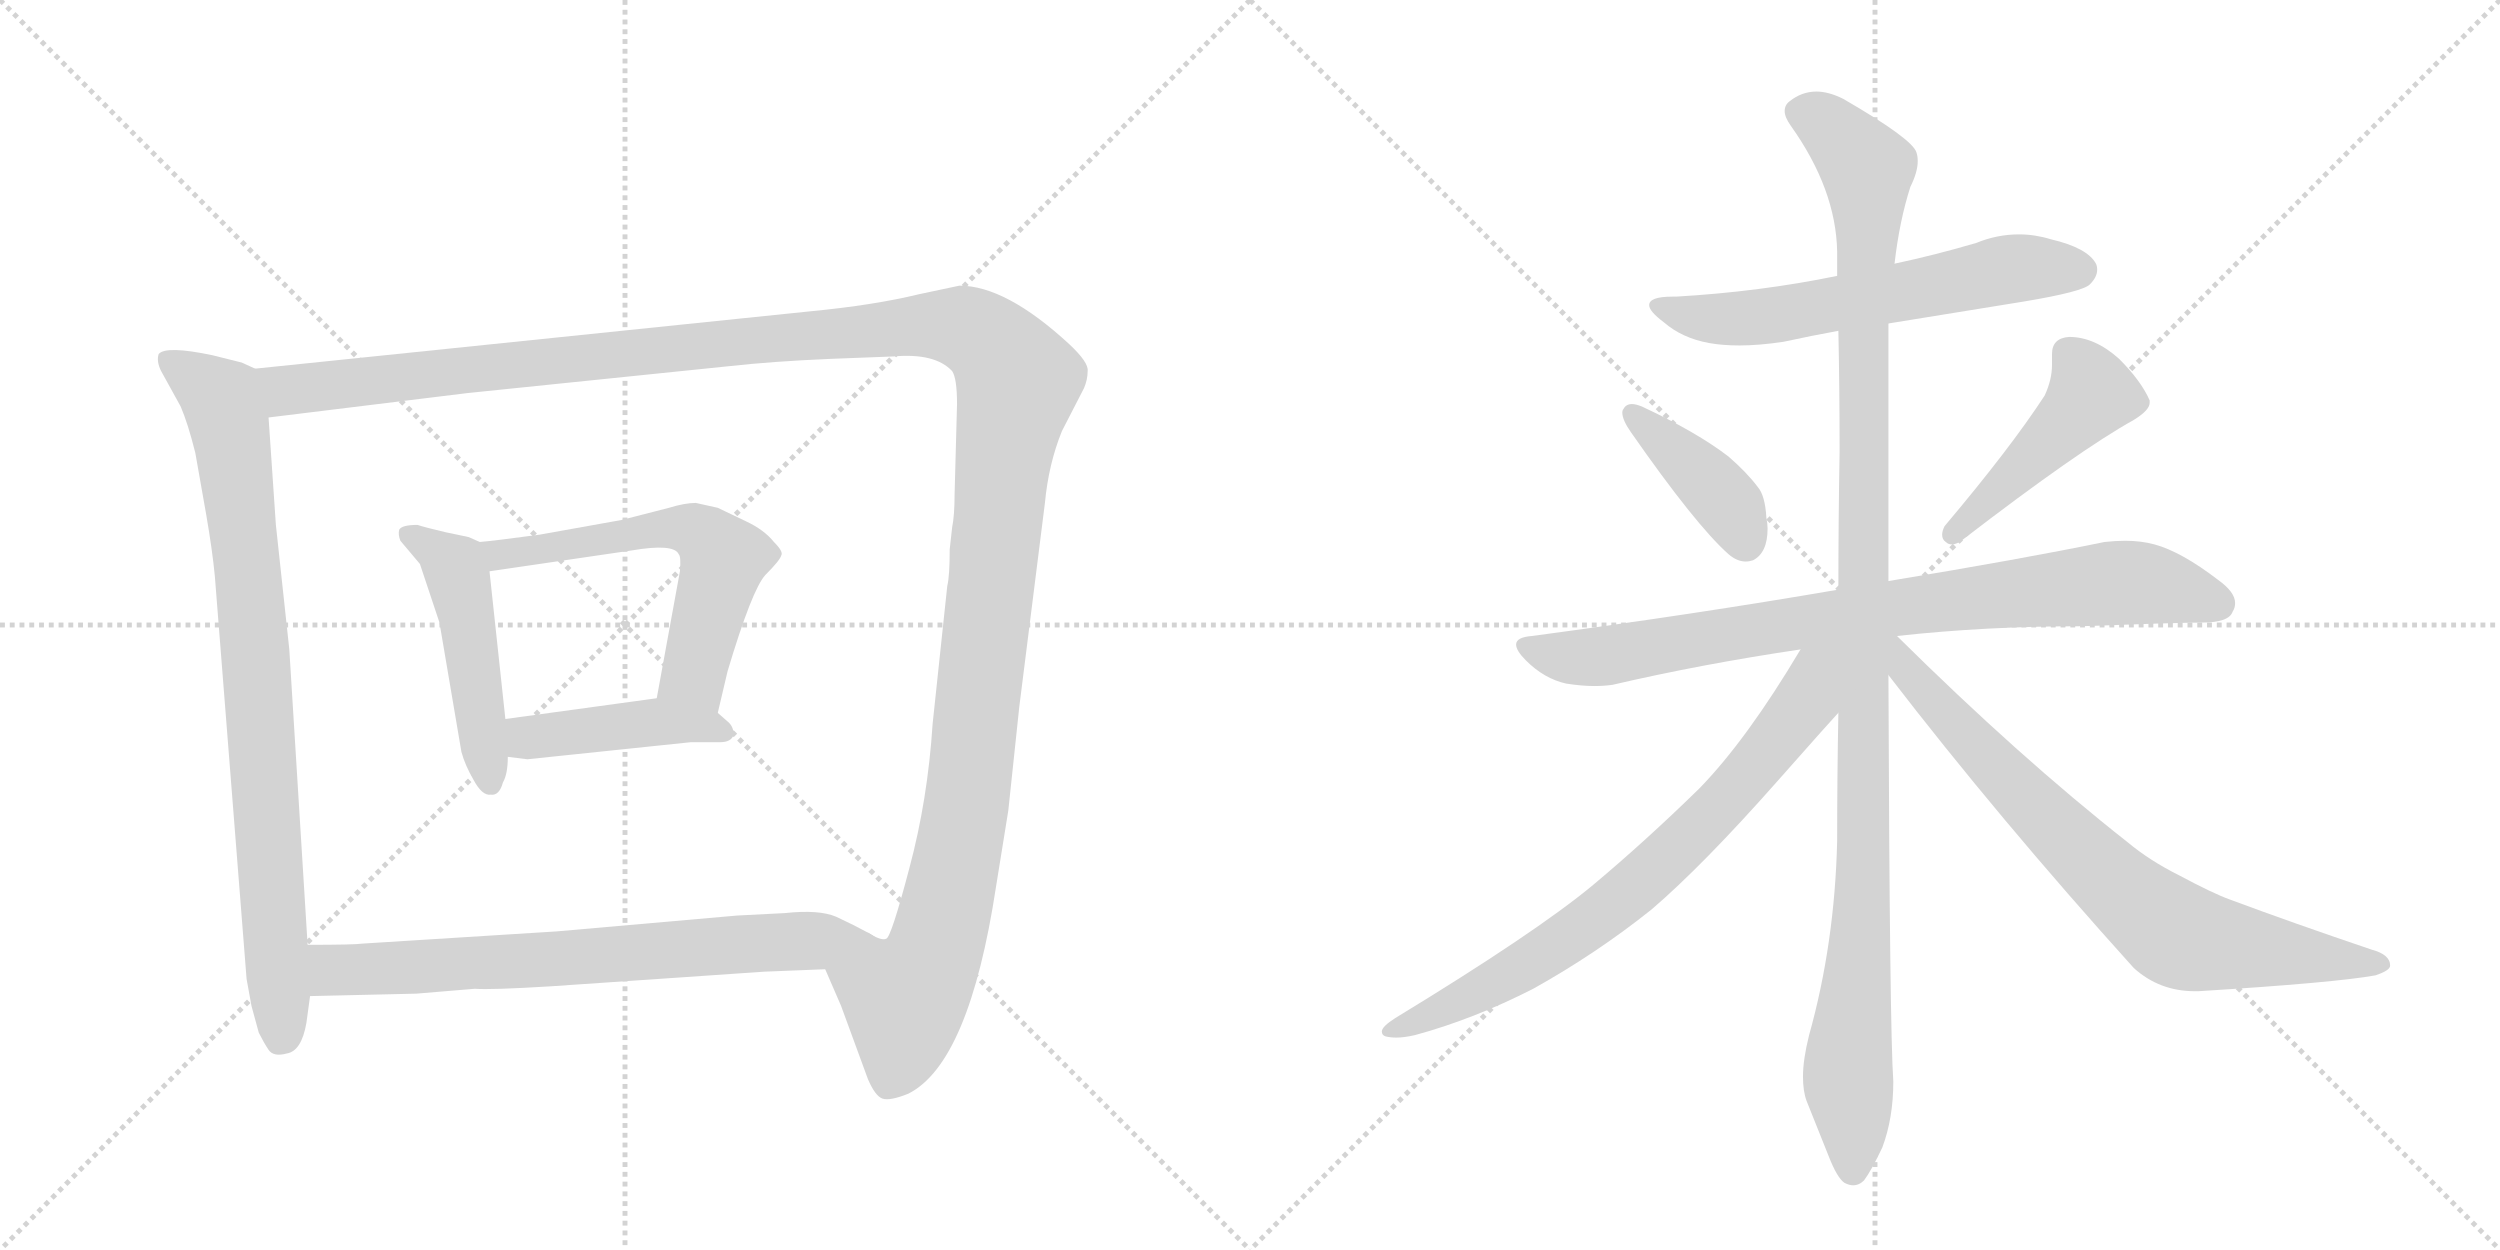 <svg version="1.1" viewBox="0 0 2048 1024" xmlns="http://www.w3.org/2000/svg">
  <g stroke="lightgray" stroke-dasharray="1,1" stroke-width="1" transform="scale(4, 4)">
    <line x1="0" y1="0" x2="256" y2="256"></line>
    <line x1="256" y1="0" x2="0" y2="256"></line>
    <line x1="128" y1="0" x2="128" y2="256"></line>
    <line x1="0" y1="128" x2="256" y2="128"></line>
    <line x1="256" y1="0" x2="512" y2="256"></line>
    <line x1="512" y1="0" x2="256" y2="256"></line>
    <line x1="384" y1="0" x2="384" y2="256"></line>
    <line x1="256" y1="128" x2="512" y2="128"></line>
  </g>
<g transform="scale(1, -1) translate(0, -850)">
   <style type="text/css">
    @keyframes keyframes0 {
      from {
       stroke: black;
       stroke-dashoffset: 835;
       stroke-width: 128;
       }
       73% {
       animation-timing-function: step-end;
       stroke: black;
       stroke-dashoffset: 0;
       stroke-width: 128;
       }
       to {
       stroke: black;
       stroke-width: 1024;
       }
       }
       #make-me-a-hanzi-animation-0 {
         animation: keyframes0 0.93s both;
         animation-delay: 0s;
         animation-timing-function: linear;
       }
    @keyframes keyframes1 {
      from {
       stroke: black;
       stroke-dashoffset: 1490;
       stroke-width: 128;
       }
       83% {
       animation-timing-function: step-end;
       stroke: black;
       stroke-dashoffset: 0;
       stroke-width: 128;
       }
       to {
       stroke: black;
       stroke-width: 1024;
       }
       }
       #make-me-a-hanzi-animation-1 {
         animation: keyframes1 1.463s both;
         animation-delay: 0.93s;
         animation-timing-function: linear;
       }
    @keyframes keyframes2 {
      from {
       stroke: black;
       stroke-dashoffset: 480;
       stroke-width: 128;
       }
       61% {
       animation-timing-function: step-end;
       stroke: black;
       stroke-dashoffset: 0;
       stroke-width: 128;
       }
       to {
       stroke: black;
       stroke-width: 1024;
       }
       }
       #make-me-a-hanzi-animation-2 {
         animation: keyframes2 0.641s both;
         animation-delay: 2.392s;
         animation-timing-function: linear;
       }
    @keyframes keyframes3 {
      from {
       stroke: black;
       stroke-dashoffset: 591;
       stroke-width: 128;
       }
       66% {
       animation-timing-function: step-end;
       stroke: black;
       stroke-dashoffset: 0;
       stroke-width: 128;
       }
       to {
       stroke: black;
       stroke-width: 1024;
       }
       }
       #make-me-a-hanzi-animation-3 {
         animation: keyframes3 0.731s both;
         animation-delay: 3.033s;
         animation-timing-function: linear;
       }
    @keyframes keyframes4 {
      from {
       stroke: black;
       stroke-dashoffset: 431;
       stroke-width: 128;
       }
       58% {
       animation-timing-function: step-end;
       stroke: black;
       stroke-dashoffset: 0;
       stroke-width: 128;
       }
       to {
       stroke: black;
       stroke-width: 1024;
       }
       }
       #make-me-a-hanzi-animation-4 {
         animation: keyframes4 0.601s both;
         animation-delay: 3.764s;
         animation-timing-function: linear;
       }
    @keyframes keyframes5 {
      from {
       stroke: black;
       stroke-dashoffset: 705;
       stroke-width: 128;
       }
       70% {
       animation-timing-function: step-end;
       stroke: black;
       stroke-dashoffset: 0;
       stroke-width: 128;
       }
       to {
       stroke: black;
       stroke-width: 1024;
       }
       }
       #make-me-a-hanzi-animation-5 {
         animation: keyframes5 0.824s both;
         animation-delay: 4.364s;
         animation-timing-function: linear;
       }
    @keyframes keyframes6 {
      from {
       stroke: black;
       stroke-dashoffset: 608;
       stroke-width: 128;
       }
       66% {
       animation-timing-function: step-end;
       stroke: black;
       stroke-dashoffset: 0;
       stroke-width: 128;
       }
       to {
       stroke: black;
       stroke-width: 1024;
       }
       }
       #make-me-a-hanzi-animation-6 {
         animation: keyframes6 0.745s both;
         animation-delay: 5.188s;
         animation-timing-function: linear;
       }
    @keyframes keyframes7 {
      from {
       stroke: black;
       stroke-dashoffset: 399;
       stroke-width: 128;
       }
       56% {
       animation-timing-function: step-end;
       stroke: black;
       stroke-dashoffset: 0;
       stroke-width: 128;
       }
       to {
       stroke: black;
       stroke-width: 1024;
       }
       }
       #make-me-a-hanzi-animation-7 {
         animation: keyframes7 0.575s both;
         animation-delay: 5.933s;
         animation-timing-function: linear;
       }
    @keyframes keyframes8 {
      from {
       stroke: black;
       stroke-dashoffset: 457;
       stroke-width: 128;
       }
       60% {
       animation-timing-function: step-end;
       stroke: black;
       stroke-dashoffset: 0;
       stroke-width: 128;
       }
       to {
       stroke: black;
       stroke-width: 1024;
       }
       }
       #make-me-a-hanzi-animation-8 {
         animation: keyframes8 0.622s both;
         animation-delay: 6.508s;
         animation-timing-function: linear;
       }
    @keyframes keyframes9 {
      from {
       stroke: black;
       stroke-dashoffset: 828;
       stroke-width: 128;
       }
       73% {
       animation-timing-function: step-end;
       stroke: black;
       stroke-dashoffset: 0;
       stroke-width: 128;
       }
       to {
       stroke: black;
       stroke-width: 1024;
       }
       }
       #make-me-a-hanzi-animation-9 {
         animation: keyframes9 0.924s both;
         animation-delay: 7.13s;
         animation-timing-function: linear;
       }
    @keyframes keyframes10 {
      from {
       stroke: black;
       stroke-dashoffset: 1147;
       stroke-width: 128;
       }
       79% {
       animation-timing-function: step-end;
       stroke: black;
       stroke-dashoffset: 0;
       stroke-width: 128;
       }
       to {
       stroke: black;
       stroke-width: 1024;
       }
       }
       #make-me-a-hanzi-animation-10 {
         animation: keyframes10 1.183s both;
         animation-delay: 8.053s;
         animation-timing-function: linear;
       }
    @keyframes keyframes11 {
      from {
       stroke: black;
       stroke-dashoffset: 741;
       stroke-width: 128;
       }
       71% {
       animation-timing-function: step-end;
       stroke: black;
       stroke-dashoffset: 0;
       stroke-width: 128;
       }
       to {
       stroke: black;
       stroke-width: 1024;
       }
       }
       #make-me-a-hanzi-animation-11 {
         animation: keyframes11 0.853s both;
         animation-delay: 9.237s;
         animation-timing-function: linear;
       }
    @keyframes keyframes12 {
      from {
       stroke: black;
       stroke-dashoffset: 755;
       stroke-width: 128;
       }
       71% {
       animation-timing-function: step-end;
       stroke: black;
       stroke-dashoffset: 0;
       stroke-width: 128;
       }
       to {
       stroke: black;
       stroke-width: 1024;
       }
       }
       #make-me-a-hanzi-animation-12 {
         animation: keyframes12 0.864s both;
         animation-delay: 10.09s;
         animation-timing-function: linear;
       }
</style>
<path d="M 209 548 L 198 553 L 174 559 Q 136 567 130 560 Q 128 554 132 546 L 148 517 Q 154 503 160 479 L 169 428 Q 174 399 176 378 L 202 48 L 206 26 L 212 4 Q 216 -4 220 -10 Q 224 -16 235 -13 Q 247 -11 251 12 L 254 34 L 252 76 L 237 318 L 226 420 L 220 508 C 218 538 217 545 209 548 Z" fill="lightgray"></path> 
<path d="M 676 56 L 689 26 L 711 -34 Q 717 -48 723 -50 Q 729 -52 744 -46 Q 794 -21 816 124 L 826 186 L 835 271 L 856 438 Q 859 470 870 497 L 888 532 Q 891 539 891 546 Q 892 553 876 568 Q 824 616 786 616 L 753 609 Q 716 600 664 595 L 209 548 C 179 545 190 504 220 508 L 383 528 L 597 550 Q 633 554 680 556 L 732 558 Q 766 561 780 546 Q 784 540 784 519 L 782 445 Q 782 428 780 418 L 778 400 Q 778 378 776 370 L 764 257 Q 760 195 745 139 Q 730 82 726 81 Q 722 79 711 86 C 686 69 674 60 676 56 Z" fill="lightgray"></path> 
<path d="M 393 406 L 384 410 L 365 414 Q 348 418 342 420 Q 329 420 327 416 Q 326 412 328 407 L 344 388 L 360 340 L 378 234 Q 381 223 388 211 Q 395 198 402 199 Q 409 198 412 209 Q 416 216 416 230 L 414 261 L 401 382 C 399 403 399 403 393 406 Z" fill="lightgray"></path> 
<path d="M 588 266 L 596 300 Q 616 367 627 379 Q 639 391 640 395 Q 642 398 634 406 Q 626 416 611 423 L 588 434 L 570 438 Q 561 438 548 434 L 509 424 L 442 412 Q 405 407 393 406 C 363 403 371 378 401 382 L 517 399 Q 552 405 556 396 Q 558 394 557 382 L 538 278 C 533 248 581 237 588 266 Z" fill="lightgray"></path> 
<path d="M 416 230 L 432 228 L 566 242 L 590 242 Q 599 242 601 248 Q 601 255 596 259 L 588 266 C 569 282 568 282 538 278 L 414 261 C 384 257 386 234 416 230 Z" fill="lightgray"></path> 
<path d="M 254 34 L 341 36 L 389 40 Q 402 39 451 42 L 626 54 L 676 56 C 706 57 738 72 711 86 Q 700 92 685 99 Q 671 105 643 102 L 604 100 L 456 87 L 297 77 Q 290 76 252 76 C 222 76 224 33 254 34 Z" fill="lightgray"></path> 
<path d="M 1547 585 L 1658 603 Q 1706 611 1712 617 Q 1718 623 1718 629 Q 1718 632 1717 634 Q 1710 647 1680 654 Q 1667 658 1654 658 Q 1636 658 1619 651 Q 1585 641 1552 634 L 1505 624 Q 1442 611 1373 607 L 1370 607 Q 1351 607 1351 600 Q 1351 595 1363 586 Q 1378 573 1400 569 Q 1411 567 1425 567 Q 1441 567 1461 570 Q 1484 575 1506 579 L 1547 585 Z" fill="lightgray"></path> 
<path d="M 1330 515 Q 1329 514 1329 512 Q 1329 506 1336 496 Q 1389 420 1416 396 Q 1423 390 1430 390 Q 1433 390 1436 391 Q 1448 397 1448 417 Q 1448 421 1447 426 Q 1446 444 1440 451 Q 1431 463 1416 476 Q 1390 496 1345 517 Q 1340 519 1337 519 Q 1332 519 1330 515 Z" fill="lightgray"></path> 
<path d="M 1593 419 Q 1591 415 1591 412 Q 1591 408 1594 406 Q 1596 404 1599 404 Q 1603 404 1608 408 Q 1703 481 1748 506 Q 1761 514 1761 520 L 1761 522 Q 1754 538 1736 556 Q 1716 574 1695 574 Q 1681 573 1681 560 L 1681 551 Q 1681 539 1675 526 Q 1647 483 1593 419 Z" fill="lightgray"></path> 
<path d="M 1554 329 Q 1627 337 1705 337 Q 1785 340 1804 340 Q 1826 340 1829 349 Q 1831 352 1831 356 Q 1831 365 1817 375 Q 1787 398 1765 404 Q 1754 407 1741 407 Q 1733 407 1724 406 Q 1656 392 1547 374 L 1506 367 Q 1390 347 1255 329 Q 1242 328 1242 322 Q 1242 317 1250 309 Q 1265 294 1283 290 Q 1296 288 1306 288 Q 1314 288 1321 289 Q 1394 306 1475 318 L 1554 329 Z" fill="lightgray"></path> 
<path d="M 1547 374 L 1547 585 L 1552 634 Q 1556 669 1565 697 Q 1571 709 1571 718 Q 1571 722 1570 725 Q 1567 736 1510 769 Q 1498 775 1488 775 Q 1476 775 1466 767 Q 1462 764 1462 759 Q 1462 754 1467 747 Q 1504 695 1505 644 L 1505 624 L 1506 579 Q 1507 531 1507 480 Q 1506 424 1506 367 L 1506 266 Q 1505 215 1505 161 Q 1503 77 1482 2 Q 1477 -18 1477 -32 Q 1477 -44 1480 -52 L 1498 -97 Q 1505 -115 1511 -119 Q 1515 -121 1518 -121 Q 1523 -121 1527 -117 Q 1533 -109 1542 -90 Q 1551 -66 1551 -36 Q 1548 6 1547 297 L 1547 374 Z" fill="lightgray"></path> 
<path d="M 1475 318 Q 1431 244 1392 204 Q 1348 161 1305 125 Q 1258 86 1143 16 Q 1132 9 1132 5 Q 1132 2 1135 1 Q 1139 0 1144 0 Q 1150 0 1159 2 Q 1207 15 1256 40 Q 1308 69 1353 105 Q 1395 141 1456 210 Q 1502 262 1505 265 L 1506 266 C 1559 324 1498 356 1475 318 Z" fill="lightgray"></path> 
<path d="M 1547 297 Q 1637 180 1748 57 Q 1769 38 1798 38 L 1801 38 Q 1913 45 1946 51 Q 1958 55 1958 59 Q 1958 68 1943 72 Q 1878 94 1827 113 Q 1813 118 1785 133 Q 1761 145 1743 160 Q 1654 230 1554 329 C 1533 350 1520 331 1547 297 Z" fill="lightgray"></path> 
      <clipPath id="make-me-a-hanzi-clip-0">
      <path d="M 209 548 L 198 553 L 174 559 Q 136 567 130 560 Q 128 554 132 546 L 148 517 Q 154 503 160 479 L 169 428 Q 174 399 176 378 L 202 48 L 206 26 L 212 4 Q 216 -4 220 -10 Q 224 -16 235 -13 Q 247 -11 251 12 L 254 34 L 252 76 L 237 318 L 226 420 L 220 508 C 218 538 217 545 209 548 Z" fill="lightgray"></path>
      </clipPath>
      <path clip-path="url(#make-me-a-hanzi-clip-0)" d="M 137 554 L 181 523 L 191 484 L 209 322 L 230 1 " fill="none" id="make-me-a-hanzi-animation-0" stroke-dasharray="707 1414" stroke-linecap="round"></path>

      <clipPath id="make-me-a-hanzi-clip-1">
      <path d="M 676 56 L 689 26 L 711 -34 Q 717 -48 723 -50 Q 729 -52 744 -46 Q 794 -21 816 124 L 826 186 L 835 271 L 856 438 Q 859 470 870 497 L 888 532 Q 891 539 891 546 Q 892 553 876 568 Q 824 616 786 616 L 753 609 Q 716 600 664 595 L 209 548 C 179 545 190 504 220 508 L 383 528 L 597 550 Q 633 554 680 556 L 732 558 Q 766 561 780 546 Q 784 540 784 519 L 782 445 Q 782 428 780 418 L 778 400 Q 778 378 776 370 L 764 257 Q 760 195 745 139 Q 730 82 726 81 Q 722 79 711 86 C 686 69 674 60 676 56 Z" fill="lightgray"></path>
      </clipPath>
      <path clip-path="url(#make-me-a-hanzi-clip-1)" d="M 217 543 L 240 530 L 752 584 L 789 582 L 818 562 L 834 538 L 821 466 L 788 168 L 768 77 L 741 32 L 738 -8 L 727 -39 " fill="none" id="make-me-a-hanzi-animation-1" stroke-dasharray="1362 2724" stroke-linecap="round"></path>

      <clipPath id="make-me-a-hanzi-clip-2">
      <path d="M 393 406 L 384 410 L 365 414 Q 348 418 342 420 Q 329 420 327 416 Q 326 412 328 407 L 344 388 L 360 340 L 378 234 Q 381 223 388 211 Q 395 198 402 199 Q 409 198 412 209 Q 416 216 416 230 L 414 261 L 401 382 C 399 403 399 403 393 406 Z" fill="lightgray"></path>
      </clipPath>
      <path clip-path="url(#make-me-a-hanzi-clip-2)" d="M 336 412 L 372 386 L 377 372 L 402 209 " fill="none" id="make-me-a-hanzi-animation-2" stroke-dasharray="352 704" stroke-linecap="round"></path>

      <clipPath id="make-me-a-hanzi-clip-3">
      <path d="M 588 266 L 596 300 Q 616 367 627 379 Q 639 391 640 395 Q 642 398 634 406 Q 626 416 611 423 L 588 434 L 570 438 Q 561 438 548 434 L 509 424 L 442 412 Q 405 407 393 406 C 363 403 371 378 401 382 L 517 399 Q 552 405 556 396 Q 558 394 557 382 L 538 278 C 533 248 581 237 588 266 Z" fill="lightgray"></path>
      </clipPath>
      <path clip-path="url(#make-me-a-hanzi-clip-3)" d="M 397 401 L 410 395 L 558 418 L 578 410 L 592 392 L 568 298 L 583 273 " fill="none" id="make-me-a-hanzi-animation-3" stroke-dasharray="463 926" stroke-linecap="round"></path>

      <clipPath id="make-me-a-hanzi-clip-4">
      <path d="M 416 230 L 432 228 L 566 242 L 590 242 Q 599 242 601 248 Q 601 255 596 259 L 588 266 C 569 282 568 282 538 278 L 414 261 C 384 257 386 234 416 230 Z" fill="lightgray"></path>
      </clipPath>
      <path clip-path="url(#make-me-a-hanzi-clip-4)" d="M 421 238 L 433 246 L 533 259 L 592 251 " fill="none" id="make-me-a-hanzi-animation-4" stroke-dasharray="303 606" stroke-linecap="round"></path>

      <clipPath id="make-me-a-hanzi-clip-5">
      <path d="M 254 34 L 341 36 L 389 40 Q 402 39 451 42 L 626 54 L 676 56 C 706 57 738 72 711 86 Q 700 92 685 99 Q 671 105 643 102 L 604 100 L 456 87 L 297 77 Q 290 76 252 76 C 222 76 224 33 254 34 Z" fill="lightgray"></path>
      </clipPath>
      <path clip-path="url(#make-me-a-hanzi-clip-5)" d="M 261 41 L 273 55 L 282 56 L 439 62 L 702 84 " fill="none" id="make-me-a-hanzi-animation-5" stroke-dasharray="577 1154" stroke-linecap="round"></path>

      <clipPath id="make-me-a-hanzi-clip-6">
      <path d="M 1547 585 L 1658 603 Q 1706 611 1712 617 Q 1718 623 1718 629 Q 1718 632 1717 634 Q 1710 647 1680 654 Q 1667 658 1654 658 Q 1636 658 1619 651 Q 1585 641 1552 634 L 1505 624 Q 1442 611 1373 607 L 1370 607 Q 1351 607 1351 600 Q 1351 595 1363 586 Q 1378 573 1400 569 Q 1411 567 1425 567 Q 1441 567 1461 570 Q 1484 575 1506 579 L 1547 585 Z" fill="lightgray"></path>
      </clipPath>
      <path clip-path="url(#make-me-a-hanzi-clip-6)" d="M 1357 599 L 1419 588 L 1642 629 L 1704 629 " fill="none" id="make-me-a-hanzi-animation-6" stroke-dasharray="480 960" stroke-linecap="round"></path>

      <clipPath id="make-me-a-hanzi-clip-7">
      <path d="M 1330 515 Q 1329 514 1329 512 Q 1329 506 1336 496 Q 1389 420 1416 396 Q 1423 390 1430 390 Q 1433 390 1436 391 Q 1448 397 1448 417 Q 1448 421 1447 426 Q 1446 444 1440 451 Q 1431 463 1416 476 Q 1390 496 1345 517 Q 1340 519 1337 519 Q 1332 519 1330 515 Z" fill="lightgray"></path>
      </clipPath>
      <path clip-path="url(#make-me-a-hanzi-clip-7)" d="M 1337 511 L 1410 444 L 1431 405 " fill="none" id="make-me-a-hanzi-animation-7" stroke-dasharray="271 542" stroke-linecap="round"></path>

      <clipPath id="make-me-a-hanzi-clip-8">
      <path d="M 1593 419 Q 1591 415 1591 412 Q 1591 408 1594 406 Q 1596 404 1599 404 Q 1603 404 1608 408 Q 1703 481 1748 506 Q 1761 514 1761 520 L 1761 522 Q 1754 538 1736 556 Q 1716 574 1695 574 Q 1681 573 1681 560 L 1681 551 Q 1681 539 1675 526 Q 1647 483 1593 419 Z" fill="lightgray"></path>
      </clipPath>
      <path clip-path="url(#make-me-a-hanzi-clip-8)" d="M 1694 561 L 1714 528 L 1600 413 " fill="none" id="make-me-a-hanzi-animation-8" stroke-dasharray="329 658" stroke-linecap="round"></path>

      <clipPath id="make-me-a-hanzi-clip-9">
      <path d="M 1554 329 Q 1627 337 1705 337 Q 1785 340 1804 340 Q 1826 340 1829 349 Q 1831 352 1831 356 Q 1831 365 1817 375 Q 1787 398 1765 404 Q 1754 407 1741 407 Q 1733 407 1724 406 Q 1656 392 1547 374 L 1506 367 Q 1390 347 1255 329 Q 1242 328 1242 322 Q 1242 317 1250 309 Q 1265 294 1283 290 Q 1296 288 1306 288 Q 1314 288 1321 289 Q 1394 306 1475 318 L 1554 329 Z" fill="lightgray"></path>
      </clipPath>
      <path clip-path="url(#make-me-a-hanzi-clip-9)" d="M 1252 319 L 1312 312 L 1502 345 L 1725 372 L 1760 372 L 1817 356 " fill="none" id="make-me-a-hanzi-animation-9" stroke-dasharray="700 1400" stroke-linecap="round"></path>

      <clipPath id="make-me-a-hanzi-clip-10">
      <path d="M 1547 374 L 1547 585 L 1552 634 Q 1556 669 1565 697 Q 1571 709 1571 718 Q 1571 722 1570 725 Q 1567 736 1510 769 Q 1498 775 1488 775 Q 1476 775 1466 767 Q 1462 764 1462 759 Q 1462 754 1467 747 Q 1504 695 1505 644 L 1505 624 L 1506 579 Q 1507 531 1507 480 Q 1506 424 1506 367 L 1506 266 Q 1505 215 1505 161 Q 1503 77 1482 2 Q 1477 -18 1477 -32 Q 1477 -44 1480 -52 L 1498 -97 Q 1505 -115 1511 -119 Q 1515 -121 1518 -121 Q 1523 -121 1527 -117 Q 1533 -109 1542 -90 Q 1551 -66 1551 -36 Q 1548 6 1547 297 L 1547 374 Z" fill="lightgray"></path>
      </clipPath>
      <path clip-path="url(#make-me-a-hanzi-clip-10)" d="M 1475 757 L 1506 739 L 1521 723 L 1530 701 L 1528 162 L 1514 -24 L 1518 -108 " fill="none" id="make-me-a-hanzi-animation-10" stroke-dasharray="1019 2038" stroke-linecap="round"></path>

      <clipPath id="make-me-a-hanzi-clip-11">
      <path d="M 1475 318 Q 1431 244 1392 204 Q 1348 161 1305 125 Q 1258 86 1143 16 Q 1132 9 1132 5 Q 1132 2 1135 1 Q 1139 0 1144 0 Q 1150 0 1159 2 Q 1207 15 1256 40 Q 1308 69 1353 105 Q 1395 141 1456 210 Q 1502 262 1505 265 L 1506 266 C 1559 324 1498 356 1475 318 Z" fill="lightgray"></path>
      </clipPath>
      <path clip-path="url(#make-me-a-hanzi-clip-11)" d="M 1499 315 L 1486 300 L 1480 276 L 1449 233 L 1351 133 L 1312 101 L 1215 39 L 1151 8 L 1140 8 " fill="none" id="make-me-a-hanzi-animation-11" stroke-dasharray="613 1226" stroke-linecap="round"></path>

      <clipPath id="make-me-a-hanzi-clip-12">
      <path d="M 1547 297 Q 1637 180 1748 57 Q 1769 38 1798 38 L 1801 38 Q 1913 45 1946 51 Q 1958 55 1958 59 Q 1958 68 1943 72 Q 1878 94 1827 113 Q 1813 118 1785 133 Q 1761 145 1743 160 Q 1654 230 1554 329 C 1533 350 1520 331 1547 297 Z" fill="lightgray"></path>
      </clipPath>
      <path clip-path="url(#make-me-a-hanzi-clip-12)" d="M 1552 320 L 1563 300 L 1623 233 L 1723 133 L 1779 87 L 1809 77 L 1949 59 " fill="none" id="make-me-a-hanzi-animation-12" stroke-dasharray="627 1254" stroke-linecap="round"></path>

</g>
</svg>
